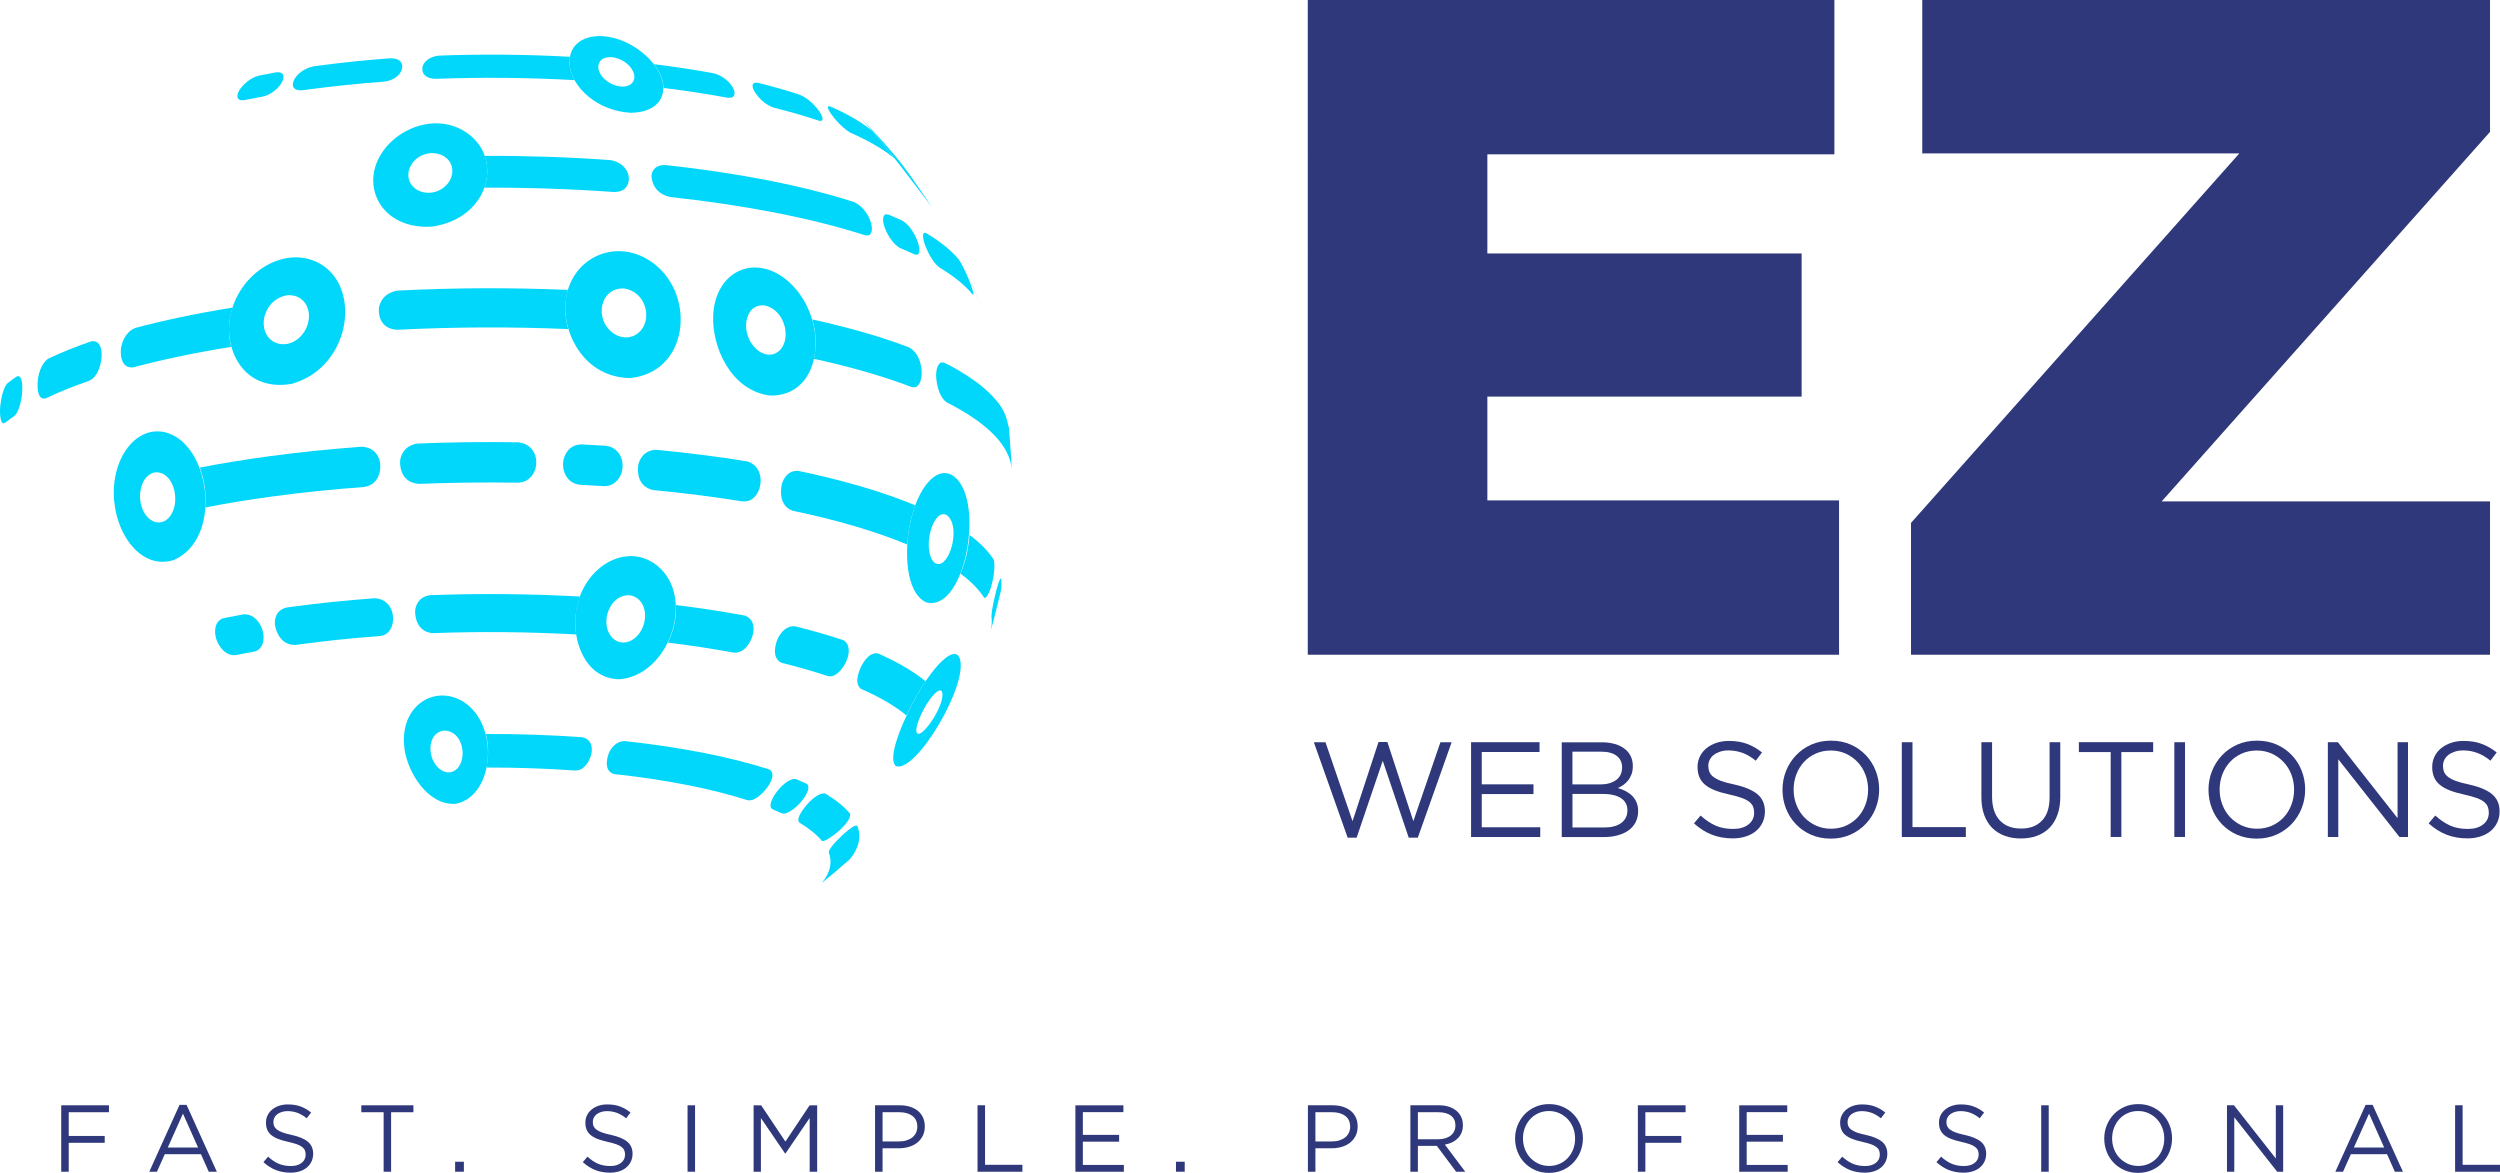 <?xml version="1.0" encoding="UTF-8"?><svg id="Layer_2" xmlns="http://www.w3.org/2000/svg" viewBox="0 0 605.99 284.3"><defs><style>.cls-1{fill:#00d7fb;}.cls-2{fill:#2f387a;}</style></defs><g id="Layer_1-2"><g><g><g><path class="cls-2" d="M317,0h127.65V37.41h-84.12v24.03h76.18v34.69h-76.18v25.17h85.25v37.41h-128.78V0Z"/><path class="cls-2" d="M463.23,126.74l79.58-89.56h-76.86V0h137.62V31.97l-79.58,89.56h79.58v37.18h-140.35v-31.97Z"/></g><g><path class="cls-2" d="M334.16,179.85h2.13l6.3,19.2,6.56-19.13h2.72l-8.2,23.13h-2.2l-6.3-18.64-6.33,18.64h-2.17l-8.2-23.13h2.82l6.56,19.13,6.3-19.2Z"/><path class="cls-2" d="M373.18,182.28h-14.01v7.84h12.54v2.36h-12.54v8.04h14.18v2.36h-16.77v-22.97h16.6v2.36Z"/><path class="cls-2" d="M391.4,180.32c.92,.27,1.7,.66,2.36,1.15s1.16,1.09,1.51,1.81c.35,.71,.52,1.5,.52,2.38,0,.77-.1,1.43-.31,2-.21,.57-.49,1.07-.83,1.51-.35,.44-.74,.8-1.16,1.1s-.87,.54-1.33,.74c.68,.2,1.32,.45,1.92,.77s1.12,.69,1.56,1.13c.44,.44,.79,.96,1.05,1.58s.39,1.31,.39,2.1c0,.98-.2,1.87-.59,2.66-.39,.79-.96,1.45-1.69,1.99s-1.61,.95-2.64,1.23c-1.03,.29-2.16,.43-3.41,.43h-10.19v-22.97h9.76c1.14,0,2.16,.14,3.08,.41Zm.32,8.77c.98-.7,1.47-1.74,1.47-3.1,0-1.16-.44-2.09-1.31-2.77-.87-.68-2.13-1.02-3.76-1.02h-6.97v7.94h6.77c1.55,0,2.81-.35,3.8-1.05Zm1.25,10.4c1-.73,1.51-1.75,1.51-3.06s-.51-2.26-1.54-2.95-2.54-1.04-4.55-1.04h-7.23v8.14h7.69c1.75,0,3.12-.36,4.12-1.09Z"/><path class="cls-2" d="M414.36,187.11c.17,.44,.49,.84,.95,1.2,.46,.36,1.09,.69,1.9,.99,.81,.3,1.85,.58,3.12,.84,2.56,.57,4.45,1.36,5.66,2.37,1.21,1.01,1.82,2.4,1.82,4.17,0,.99-.19,1.88-.58,2.7s-.92,1.5-1.61,2.07c-.68,.57-1.51,1.01-2.47,1.31-.96,.31-2.01,.46-3.15,.46-1.84,0-3.52-.3-5.04-.89s-2.97-1.51-4.35-2.75l1.61-1.9c1.2,1.09,2.42,1.91,3.64,2.45,1.22,.54,2.64,.8,4.23,.8s2.79-.36,3.72-1.08c.93-.72,1.39-1.68,1.39-2.86,0-.55-.09-1.03-.26-1.46-.17-.43-.48-.82-.92-1.17s-1.05-.67-1.83-.95-1.77-.56-2.98-.82c-1.32-.29-2.46-.61-3.44-.99-.98-.37-1.78-.82-2.42-1.35-.64-.53-1.11-1.14-1.41-1.84s-.46-1.53-.46-2.5,.19-1.76,.56-2.53c.37-.77,.9-1.43,1.58-1.99,.68-.56,1.48-1,2.4-1.31,.92-.32,1.92-.48,3.02-.48,1.68,0,3.16,.23,4.41,.7,1.26,.46,2.48,1.16,3.66,2.09l-1.51,2c-1.07-.87-2.15-1.51-3.23-1.9-1.08-.39-2.21-.59-3.4-.59-.74,0-1.42,.1-2.02,.3-.6,.2-1.12,.46-1.54,.79-.43,.33-.75,.72-.98,1.18s-.34,.95-.34,1.48,.09,1.04,.26,1.48Z"/><path class="cls-2" d="M454.66,195.91c-.57,1.43-1.37,2.7-2.4,3.79-1.03,1.09-2.26,1.96-3.71,2.61-1.44,.64-3.04,.97-4.79,.97s-3.34-.32-4.78-.95c-1.43-.63-2.66-1.49-3.69-2.58s-1.82-2.34-2.38-3.77-.84-2.95-.84-4.54,.28-3.11,.85-4.54c.57-1.43,1.37-2.7,2.4-3.79,1.03-1.09,2.26-1.96,3.71-2.61,1.44-.64,3.04-.97,4.79-.97s3.34,.32,4.77,.95,2.66,1.49,3.69,2.58,1.82,2.34,2.38,3.77c.56,1.43,.84,2.95,.84,4.54s-.28,3.11-.85,4.54Zm-2.51-8.19c-.45-1.16-1.08-2.17-1.89-3.02-.81-.85-1.77-1.53-2.87-2.03-1.11-.5-2.31-.75-3.63-.75s-2.52,.25-3.63,.74-2.05,1.17-2.84,2.02c-.79,.85-1.41,1.85-1.85,3s-.67,2.38-.67,3.69,.22,2.55,.67,3.71c.45,1.16,1.08,2.17,1.89,3.02s1.77,1.53,2.87,2.03c1.1,.5,2.31,.75,3.63,.75s2.52-.25,3.63-.74c1.1-.49,2.05-1.17,2.84-2.02,.79-.85,1.41-1.85,1.85-3s.67-2.38,.67-3.69-.22-2.55-.67-3.71Z"/><path class="cls-2" d="M460.99,179.91h2.59v20.58h12.93v2.4h-15.52v-22.97Z"/><path class="cls-2" d="M499.41,193.07c0,1.68-.23,3.16-.69,4.43-.46,1.27-1.11,2.33-1.95,3.18-.84,.85-1.85,1.49-3.02,1.92-1.17,.43-2.48,.64-3.92,.64s-2.72-.21-3.89-.64c-1.17-.43-2.18-1.06-3.02-1.9-.84-.84-1.49-1.89-1.95-3.13-.46-1.25-.69-2.68-.69-4.3v-13.36h2.59v13.19c0,2.49,.62,4.41,1.85,5.74,1.24,1.33,2.96,2,5.17,2s3.81-.63,5.05-1.9c1.25-1.27,1.87-3.16,1.87-5.68v-13.36h2.59v13.16Z"/><path class="cls-2" d="M514.21,202.88h-2.59v-20.58h-7.71v-2.4h18.01v2.4h-7.71v20.58Z"/><path class="cls-2" d="M529.64,179.91v22.97h-2.59v-22.97h2.59Z"/><path class="cls-2" d="M557.92,195.91c-.57,1.43-1.37,2.7-2.4,3.79-1.03,1.09-2.26,1.96-3.71,2.61-1.44,.64-3.04,.97-4.79,.97s-3.34-.32-4.78-.95c-1.43-.63-2.66-1.49-3.69-2.58s-1.82-2.34-2.38-3.77-.84-2.95-.84-4.54,.28-3.11,.85-4.54c.57-1.43,1.37-2.7,2.4-3.79,1.03-1.09,2.26-1.96,3.71-2.61,1.44-.64,3.04-.97,4.79-.97s3.34,.32,4.77,.95,2.66,1.49,3.69,2.58,1.82,2.34,2.38,3.77c.56,1.43,.84,2.95,.84,4.54s-.28,3.11-.85,4.54Zm-2.51-8.19c-.45-1.16-1.08-2.17-1.89-3.02-.81-.85-1.77-1.53-2.87-2.03-1.11-.5-2.31-.75-3.63-.75s-2.52,.25-3.63,.74-2.05,1.17-2.84,2.02c-.79,.85-1.41,1.85-1.85,3s-.67,2.38-.67,3.69,.22,2.55,.67,3.71c.45,1.16,1.08,2.17,1.89,3.02s1.77,1.53,2.87,2.03c1.1,.5,2.31,.75,3.63,.75s2.52-.25,3.63-.74c1.1-.49,2.05-1.17,2.84-2.02,.79-.85,1.41-1.85,1.85-3s.67-2.38,.67-3.69-.22-2.55-.67-3.71Z"/><path class="cls-2" d="M581.16,179.91h2.53v22.97h-2.07l-14.83-18.84v18.84h-2.53v-22.97h2.43l14.47,18.41v-18.41Z"/><path class="cls-2" d="M592.44,187.11c.17,.44,.49,.84,.95,1.2,.46,.36,1.09,.69,1.9,.99,.81,.3,1.85,.58,3.12,.84,2.56,.57,4.45,1.36,5.66,2.37,1.21,1.01,1.82,2.4,1.82,4.17,0,.99-.19,1.88-.58,2.7s-.92,1.5-1.61,2.07c-.68,.57-1.51,1.01-2.47,1.31-.96,.31-2.01,.46-3.15,.46-1.84,0-3.52-.3-5.04-.89s-2.97-1.51-4.35-2.75l1.61-1.9c1.2,1.09,2.42,1.91,3.64,2.45,1.22,.54,2.64,.8,4.23,.8s2.79-.36,3.72-1.08c.93-.72,1.39-1.68,1.39-2.86,0-.55-.09-1.03-.26-1.46-.17-.43-.48-.82-.92-1.17s-1.05-.67-1.83-.95-1.77-.56-2.98-.82c-1.32-.29-2.46-.61-3.44-.99-.98-.37-1.78-.82-2.42-1.35-.64-.53-1.11-1.14-1.41-1.84s-.46-1.53-.46-2.5,.19-1.76,.56-2.53c.37-.77,.9-1.43,1.58-1.99,.68-.56,1.48-1,2.4-1.31,.92-.32,1.92-.48,3.02-.48,1.68,0,3.16,.23,4.41,.7,1.26,.46,2.48,1.16,3.66,2.09l-1.51,2c-1.07-.87-2.15-1.51-3.23-1.9-1.08-.39-2.21-.59-3.4-.59-.74,0-1.42,.1-2.02,.3-.6,.2-1.12,.46-1.54,.79-.43,.33-.75,.72-.98,1.18s-.34,.95-.34,1.48,.09,1.04,.26,1.48Z"/></g></g><g><path class="cls-2" d="M26.41,269.6h-9.75v5.75h8.72v1.66h-8.72v7.01h-1.82v-16.1h11.57v1.68Z"/><path class="cls-2" d="M52.56,284.02h-1.96l-1.89-4.25h-8.76l-1.91,4.25h-1.86l7.34-16.21h1.7l7.34,16.21Zm-8.21-14.08l-3.68,8.21h7.34l-3.66-8.21Z"/><path class="cls-2" d="M66.48,272.97c.12,.31,.34,.59,.67,.84,.32,.25,.77,.48,1.33,.69,.57,.21,1.29,.4,2.18,.59,1.79,.4,3.12,.95,3.97,1.66,.85,.71,1.28,1.68,1.28,2.92,0,.69-.14,1.32-.41,1.89s-.65,1.05-1.13,1.45-1.06,.71-1.73,.92c-.67,.21-1.41,.32-2.21,.32-1.29,0-2.46-.21-3.53-.62-1.07-.42-2.08-1.06-3.05-1.93l1.13-1.33c.84,.77,1.69,1.34,2.55,1.71s1.85,.56,2.97,.56,1.96-.25,2.61-.76c.65-.51,.98-1.17,.98-2,0-.38-.06-.72-.18-1.02s-.34-.57-.65-.82c-.31-.25-.73-.47-1.28-.67-.54-.2-1.24-.39-2.09-.58-.92-.2-1.73-.43-2.41-.69-.68-.26-1.25-.58-1.7-.94s-.78-.8-.99-1.29-.32-1.08-.32-1.75,.13-1.24,.39-1.77c.26-.54,.63-1,1.1-1.39,.47-.39,1.03-.7,1.68-.92,.64-.22,1.35-.33,2.12-.33,1.18,0,2.21,.16,3.09,.49,.88,.32,1.74,.81,2.56,1.47l-1.06,1.4c-.75-.61-1.51-1.06-2.27-1.33s-1.55-.41-2.38-.41c-.52,0-.99,.07-1.42,.21-.42,.14-.78,.32-1.08,.55s-.53,.51-.69,.83c-.16,.32-.24,.67-.24,1.04s.06,.73,.18,1.04Z"/><path class="cls-2" d="M94.81,284.02h-1.82v-14.42h-5.41v-1.68h12.63v1.68h-5.41v14.42Z"/><path class="cls-2" d="M110.32,284.02v-2.42h2.12v2.42h-2.12Z"/><path class="cls-2" d="M143.9,272.97c.12,.31,.34,.59,.67,.84,.32,.25,.77,.48,1.33,.69,.57,.21,1.29,.4,2.18,.59,1.79,.4,3.12,.95,3.97,1.66,.85,.71,1.28,1.68,1.28,2.92,0,.69-.14,1.32-.41,1.89s-.65,1.05-1.13,1.45-1.06,.71-1.73,.92c-.67,.21-1.41,.32-2.21,.32-1.29,0-2.46-.21-3.53-.62-1.07-.42-2.08-1.06-3.05-1.93l1.13-1.33c.84,.77,1.69,1.34,2.55,1.71s1.85,.56,2.97,.56,1.96-.25,2.61-.76c.65-.51,.98-1.17,.98-2,0-.38-.06-.72-.18-1.02s-.34-.57-.65-.82c-.31-.25-.73-.47-1.28-.67-.54-.2-1.24-.39-2.09-.58-.92-.2-1.73-.43-2.41-.69-.68-.26-1.25-.58-1.7-.94s-.78-.8-.99-1.29-.32-1.08-.32-1.75,.13-1.24,.39-1.77c.26-.54,.63-1,1.1-1.39,.47-.39,1.03-.7,1.68-.92,.64-.22,1.35-.33,2.12-.33,1.18,0,2.21,.16,3.09,.49,.88,.32,1.74,.81,2.56,1.47l-1.06,1.4c-.75-.61-1.51-1.06-2.27-1.33s-1.55-.41-2.38-.41c-.52,0-.99,.07-1.42,.21-.42,.14-.78,.32-1.08,.55s-.53,.51-.69,.83c-.16,.32-.24,.67-.24,1.04s.06,.73,.18,1.04Z"/><path class="cls-2" d="M168.48,267.92v16.1h-1.82v-16.1h1.82Z"/><path class="cls-2" d="M190.4,279.61h-.09l-5.87-8.6v13.02h-1.77v-16.1h1.84l5.87,8.79,5.86-8.79h1.84v16.1h-1.82v-13.04l-5.87,8.62Z"/><path class="cls-2" d="M223.66,275.35c-.34,.66-.79,1.21-1.37,1.66-.57,.44-1.25,.78-2.01,1-.77,.22-1.58,.33-2.44,.33h-3.91v5.68h-1.82v-16.1h6.03c.91,0,1.73,.12,2.47,.36,.74,.24,1.38,.58,1.91,1.01,.53,.44,.93,.97,1.22,1.61s.43,1.35,.43,2.15c0,.87-.17,1.64-.51,2.3Zm-2.5-4.86c-.79-.59-1.84-.89-3.15-.89h-4.08v7.08h3.99c.66,0,1.26-.08,1.81-.25,.54-.17,1.01-.41,1.41-.72,.39-.31,.69-.69,.9-1.13,.21-.44,.31-.92,.31-1.46,0-1.17-.4-2.04-1.19-2.63Z"/><path class="cls-2" d="M236.95,267.92h1.82v14.42h9.06v1.68h-10.88v-16.1Z"/><path class="cls-2" d="M272.3,269.58h-9.82v5.5h8.79v1.66h-8.79v5.63h9.94v1.66h-11.75v-16.1h11.64v1.66Z"/><path class="cls-2" d="M285.05,284.02v-2.42h2.12v2.42h-2.12Z"/><path class="cls-2" d="M328.58,275.35c-.34,.66-.79,1.21-1.37,1.66-.57,.44-1.25,.78-2.01,1-.77,.22-1.58,.33-2.44,.33h-3.91v5.68h-1.82v-16.1h6.03c.91,0,1.73,.12,2.47,.36,.74,.24,1.38,.58,1.91,1.01,.53,.44,.93,.97,1.22,1.61s.43,1.35,.43,2.15c0,.87-.17,1.64-.51,2.3Zm-2.5-4.86c-.79-.59-1.84-.89-3.15-.89h-4.08v7.08h3.99c.66,0,1.26-.08,1.81-.25,.54-.17,1.01-.41,1.41-.72,.39-.31,.69-.69,.9-1.13,.21-.44,.31-.92,.31-1.46,0-1.17-.4-2.04-1.19-2.63Z"/><path class="cls-2" d="M352.96,284.02l-4.67-6.26h-4.6v6.26h-1.82v-16.1h6.92c.89,0,1.69,.12,2.4,.34,.71,.23,1.32,.56,1.83,.98,.51,.42,.9,.93,1.17,1.52,.28,.59,.41,1.25,.41,1.97,0,.67-.11,1.28-.32,1.81-.21,.53-.52,.99-.91,1.38-.39,.39-.85,.72-1.39,.98-.54,.26-1.12,.44-1.75,.55l4.94,6.57h-2.23Zm-1.25-13.58c-.72-.56-1.74-.84-3.04-.84h-4.98v6.55h4.96c.6,0,1.15-.08,1.66-.23,.51-.15,.95-.37,1.31-.66,.37-.28,.66-.63,.86-1.05,.21-.42,.31-.88,.31-1.41,0-1.02-.36-1.8-1.08-2.37Z"/><path class="cls-2" d="M383.09,279.13c-.4,1-.96,1.89-1.68,2.66-.72,.77-1.59,1.38-2.6,1.83-1.01,.45-2.13,.68-3.36,.68s-2.34-.22-3.35-.67c-1-.45-1.87-1.05-2.59-1.81-.72-.76-1.28-1.64-1.67-2.65-.39-1-.59-2.07-.59-3.19s.2-2.18,.6-3.18c.4-1,.96-1.89,1.68-2.66,.72-.77,1.59-1.38,2.6-1.83,1.01-.45,2.13-.68,3.36-.68s2.34,.22,3.35,.67c1,.45,1.87,1.05,2.59,1.81,.72,.76,1.28,1.64,1.67,2.65,.39,1,.59,2.07,.59,3.18s-.2,2.18-.6,3.19Zm-1.76-5.74c-.31-.81-.76-1.52-1.32-2.12-.57-.6-1.24-1.07-2.01-1.43-.77-.35-1.62-.53-2.54-.53s-1.77,.17-2.54,.52c-.77,.35-1.44,.82-1.99,1.42-.55,.6-.99,1.3-1.3,2.1-.31,.8-.47,1.67-.47,2.59s.16,1.79,.47,2.6c.31,.81,.75,1.52,1.32,2.12,.57,.6,1.24,1.07,2.01,1.43,.77,.35,1.62,.53,2.54,.53s1.77-.17,2.54-.52c.77-.34,1.44-.82,1.99-1.41s.99-1.3,1.3-2.1c.31-.8,.47-1.67,.47-2.59s-.16-1.79-.47-2.6Z"/><path class="cls-2" d="M408.58,269.6h-9.75v5.75h8.72v1.66h-8.72v7.01h-1.82v-16.1h11.57v1.68Z"/><path class="cls-2" d="M433.21,269.58h-9.82v5.5h8.79v1.66h-8.79v5.63h9.94v1.66h-11.75v-16.1h11.64v1.66Z"/><path class="cls-2" d="M448.05,272.97c.12,.31,.34,.59,.67,.84,.32,.25,.77,.48,1.33,.69,.57,.21,1.29,.4,2.18,.59,1.79,.4,3.12,.95,3.97,1.66,.85,.71,1.28,1.68,1.28,2.92,0,.69-.14,1.32-.41,1.89s-.65,1.05-1.13,1.45-1.06,.71-1.73,.92c-.67,.21-1.41,.32-2.21,.32-1.29,0-2.46-.21-3.53-.62-1.07-.42-2.08-1.06-3.05-1.93l1.13-1.33c.84,.77,1.69,1.34,2.55,1.71s1.85,.56,2.97,.56,1.96-.25,2.61-.76c.65-.51,.98-1.17,.98-2,0-.38-.06-.72-.18-1.02s-.34-.57-.65-.82c-.31-.25-.73-.47-1.28-.67-.54-.2-1.24-.39-2.09-.58-.92-.2-1.73-.43-2.41-.69-.68-.26-1.25-.58-1.7-.94s-.78-.8-.99-1.29-.32-1.08-.32-1.75,.13-1.24,.39-1.77c.26-.54,.63-1,1.1-1.39,.47-.39,1.03-.7,1.68-.92,.64-.22,1.35-.33,2.12-.33,1.18,0,2.21,.16,3.09,.49,.88,.32,1.74,.81,2.56,1.47l-1.06,1.4c-.75-.61-1.51-1.06-2.27-1.33s-1.55-.41-2.38-.41c-.52,0-.99,.07-1.42,.21-.42,.14-.78,.32-1.08,.55s-.53,.51-.69,.83c-.16,.32-.24,.67-.24,1.04s.06,.73,.18,1.04Z"/><path class="cls-2" d="M472.01,272.97c.12,.31,.34,.59,.67,.84,.32,.25,.77,.48,1.33,.69,.57,.21,1.29,.4,2.18,.59,1.79,.4,3.12,.95,3.97,1.66,.85,.71,1.28,1.68,1.28,2.92,0,.69-.14,1.32-.41,1.89s-.65,1.05-1.13,1.45-1.06,.71-1.73,.92c-.67,.21-1.41,.32-2.21,.32-1.29,0-2.46-.21-3.53-.62-1.07-.42-2.08-1.06-3.05-1.93l1.13-1.33c.84,.77,1.69,1.34,2.55,1.71s1.85,.56,2.97,.56,1.96-.25,2.61-.76c.65-.51,.98-1.17,.98-2,0-.38-.06-.72-.18-1.02s-.34-.57-.65-.82c-.31-.25-.73-.47-1.28-.67-.54-.2-1.24-.39-2.09-.58-.92-.2-1.73-.43-2.41-.69-.68-.26-1.25-.58-1.7-.94s-.78-.8-.99-1.29-.32-1.08-.32-1.75,.13-1.24,.39-1.77c.26-.54,.63-1,1.1-1.39,.47-.39,1.03-.7,1.68-.92,.64-.22,1.35-.33,2.12-.33,1.18,0,2.21,.16,3.09,.49,.88,.32,1.74,.81,2.56,1.47l-1.06,1.4c-.75-.61-1.51-1.06-2.27-1.33s-1.55-.41-2.38-.41c-.52,0-.99,.07-1.42,.21-.42,.14-.78,.32-1.08,.55s-.53,.51-.69,.83c-.16,.32-.24,.67-.24,1.04s.06,.73,.18,1.04Z"/><path class="cls-2" d="M496.6,267.92v16.1h-1.82v-16.1h1.82Z"/><path class="cls-2" d="M525.9,279.13c-.4,1-.96,1.89-1.68,2.66-.72,.77-1.59,1.38-2.6,1.83-1.01,.45-2.13,.68-3.36,.68s-2.34-.22-3.35-.67c-1-.45-1.87-1.05-2.59-1.81-.72-.76-1.28-1.64-1.67-2.65-.39-1-.59-2.07-.59-3.19s.2-2.18,.6-3.18c.4-1,.96-1.89,1.68-2.66,.72-.77,1.59-1.38,2.6-1.83,1.01-.45,2.13-.68,3.36-.68s2.34,.22,3.35,.67c1,.45,1.87,1.05,2.59,1.81,.72,.76,1.28,1.64,1.67,2.65,.39,1,.59,2.07,.59,3.18s-.2,2.18-.6,3.19Zm-1.76-5.74c-.31-.81-.76-1.52-1.32-2.12-.57-.6-1.24-1.07-2.01-1.43-.77-.35-1.62-.53-2.54-.53s-1.77,.17-2.54,.52c-.77,.35-1.44,.82-1.99,1.42-.55,.6-.99,1.3-1.3,2.1-.31,.8-.47,1.67-.47,2.59s.16,1.79,.47,2.6c.31,.81,.75,1.52,1.32,2.12,.57,.6,1.24,1.07,2.01,1.43,.77,.35,1.62,.53,2.54,.53s1.77-.17,2.54-.52c.77-.34,1.44-.82,1.99-1.41s.99-1.3,1.3-2.1c.31-.8,.47-1.67,.47-2.59s-.16-1.79-.47-2.6Z"/><path class="cls-2" d="M551.66,267.92h1.77v16.1h-1.45l-10.4-13.2v13.2h-1.77v-16.1h1.7l10.14,12.9v-12.9Z"/><path class="cls-2" d="M582.46,284.02h-1.96l-1.89-4.25h-8.76l-1.91,4.25h-1.86l7.34-16.21h1.7l7.34,16.21Zm-8.21-14.08l-3.68,8.21h7.34l-3.66-8.21Z"/><path class="cls-2" d="M595.11,267.92h1.82v14.42h9.06v1.68h-10.88v-16.1Z"/></g><g><path class="cls-1" d="M204.73,201.95c1.16-1.01,2.63-2.14,3.09-1.76,1.02,2.73,.36,5.46-1.82,8.08-2.2,1.96-4.23,3.68-6.79,5.75,2.01-2.41,2.62-4.93,1.68-7.45,.05-1.25,3.81-4.59,3.85-4.62"/><path class="cls-1" d="M141.19,178.71c3.66,.79,2.29,5.93,.03,7.51-.7,.49-1.25,.52-1.74,.56-7.01-.5-14.27-.75-21.58-.73,.6-2.85,.56-5.36-.13-8.13,7.94-.03,15.81,.24,23.42,.79"/><path class="cls-1" d="M196.17,194.41c.92-.91,2.64-2.39,3.9-2.04,2.62,1.58,4.6,3.2,5.96,4.83,.68,2.14-6.01,7.24-6.8,6.62-1.25-1.5-3.07-2.99-5.49-4.45-1.13-1.29,2.4-4.92,2.43-4.96"/><path class="cls-1" d="M188.64,191.48c.26-.32,2.64-3.1,4.38-2.6,.85,.35,1.68,.71,2.47,1.08,1.9,1.19-2.43,6.54-5.11,7.2-.46,.11-.65,.05-.86-.02-.73-.34-1.49-.67-2.28-.99-1.23-.7,.2-3.24,1.4-4.67"/><path class="cls-1" d="M147.57,182.58c.38-.86,1.5-2.88,3.83-2.95,13.33,1.45,25.45,3.78,35.1,6.89,2.4,1.38-1.62,6.69-4.29,7.42-.28,.08-.69,.07-.98,.04-8.89-2.86-20.07-5.01-32.35-6.35-3.01-.8-1.33-5-1.31-5.04"/><path class="cls-1" d="M104.35,181.87c-.12-1.64,.46-4.49,3.37-4.78,4.58,.14,5.57,6.71,3.1,9.22-2.36,2.39-6.17-.22-6.47-4.43m-6.32-.47c.78,6.01,5.92,14.03,12.51,13.42,9.41-1.96,10.58-19.34,1.67-24.79-6.87-4.2-15.51,1.07-14.17,11.37"/><path class="cls-1" d="M209.08,160.94c.81-1.36,2.12-2.9,3.78-2.53,2.13,.94,4.09,1.92,5.88,2.93,2.2,1.25,4.07,2.52,5.61,3.8-1.73,2.62-3.16,5.17-4.62,8.29-1.48-1.23-3.26-2.44-5.37-3.64-1.71-.97-3.59-1.91-5.63-2.8-2.23-1.58,.31-6.01,.34-6.06"/><path class="cls-1" d="M100.62,148.13c.08-1.01,.6-3.4,3.6-3.86,12.22-.46,24.5-.33,36.36,.33-1.09,3.11-1.38,5.94-.94,9.19-11.33-.63-23.08-.75-34.76-.32-4.47-.36-4.26-5.3-4.26-5.35"/><path class="cls-1" d="M66.64,151.44c-.09-1.01,0-3.43,2.75-4.17,.51-.07,1.02-.14,1.53-.21,6.5-.87,13.16-1.55,19.9-2.05,4.87,.22,5.41,6.18,3.27,8.25-.68,.66-1.42,.81-2.02,.92-6.44,.47-12.81,1.12-19.03,1.96-.49,.07-.98,.13-1.46,.2-4.3,.07-4.94-4.85-4.94-4.9"/><path class="cls-1" d="M188.58,154.69c.71-1.42,2-3.07,4.18-2.87,4.14,1.02,8.02,2.14,11.62,3.34,3.16,1.72,.2,7.93-2.62,8.72-.32,.09-.79,.06-1.12,0-3.44-1.15-7.15-2.22-11.11-3.19-2.65-1.12-1.54-4.8-.94-6"/><path class="cls-1" d="M162.14,155.24c1.87-4.07,1.75-7.47,1.71-8.58,5.77,.71,11.34,1.56,16.63,2.54,3.89,1.31,1.91,7.09-.68,8.57-.83,.47-1.48,.44-2.01,.42-5.06-.94-10.38-1.75-15.9-2.43,.07-.16,.18-.36,.25-.52"/><path class="cls-1" d="M52.32,154.54c-.37-1.45-.38-4.08,1.96-4.72,1.52-.31,3.08-.6,4.67-.89,3.95-.44,6.32,5.66,4.08,8.19-.52,.59-1.09,.73-1.43,.82-1.52,.27-3.01,.56-4.46,.85-2.49,.32-4.32-2.29-4.82-4.24"/><path class="cls-1" d="M224.54,170.81c.98-1.6,2.86-4.09,3.71-3.3,1.3,2.38-4.03,10.69-5.71,10.36-1.14-.23,.16-4.05,2-7.06m-2.33-2.18c-2.1,3.7-7.55,14.77-5.06,17.06,4.91,1.86,17.89-20.22,15.43-26.24-1.19-2.91-5.84,1.21-10.37,9.18"/><path class="cls-1" d="M147.16,149.09c.4-1.83,2-4.9,5.42-4.81,4.74,.72,4.89,7.55,1.25,10.43-3.44,2.73-7.43-.24-6.78-5.04,.02-.18,.07-.41,.1-.58m-7.58-.5c-.83,6.29,1.92,15.75,10.43,16.07,12.2-.79,18.71-19.78,9.41-27.46-7.43-6.13-18.37,.15-19.85,11.39"/><path class="cls-1" d="M189.53,117.31c.3-1.02,1.3-3.36,4.01-3.17,10.86,2.28,20.48,5.08,28.32,8.35-1.11,3.06-1.71,5.99-1.95,9.5-7.69-3.21-17.13-5.96-27.78-8.19-3.92-1.39-2.61-6.44-2.6-6.49"/><path class="cls-1" d="M154.74,112.58c.26-1.04,1.2-3.47,4.35-3.55,7.65,.73,15.04,1.67,22.06,2.81,4.37,1.3,3.9,7.42,1.02,9.22-.84,.52-1.59,.5-2.2,.48-6.89-1.11-14.14-2.04-21.64-2.75-4.65-1.01-3.6-6.16-3.59-6.21"/><path class="cls-1" d="M96.99,111.63c.15-1.07,.86-3.61,4.21-4.12,8.17-.33,16.38-.43,24.5-.3,5.12,.66,5.37,6.8,2.32,9-.88,.64-1.75,.72-2.45,.79-7.97-.12-16.02-.03-24.03,.29-5.06-.36-4.55-5.61-4.54-5.66"/><path class="cls-1" d="M87.6,108.28c5.43,.22,5.53,6.55,2.96,8.77-.83,.71-1.69,.87-2.37,1-7.37,.54-14.65,1.28-21.76,2.24-5.9,.79-11.46,1.7-16.66,2.72,.25-3.51-.16-6.49-1.33-9.67,5.3-1.03,10.97-1.96,16.99-2.77,7.24-.97,14.67-1.73,22.17-2.28"/><path class="cls-1" d="M241.58,142.83c.69-2.51,.93-2.61,1.03-2.65,.02,.05,.04,.11,.06,.16,.14,1.08,.09,2.15-.14,3.22-.76,2.98-1.67,6.97-2.55,9.91,.4-1.32,.52-2.64,.35-3.97-.04-1.87,1.25-6.63,1.26-6.68"/><path class="cls-1" d="M240.81,135.54c.84,2.12-.74,9.16-2.13,9.41-.05-.05-.13-.11-.18-.15-1.25-1.94-3.13-3.86-5.67-5.76,1.21-2.98,1.89-5.87,2.19-9.37,2.59,1.94,4.5,3.9,5.78,5.88"/><path class="cls-1" d="M136.51,111.93c.19-1.55,1.35-4.19,4.47-4.21,1.99,.1,3.96,.22,5.93,.34,4.4,.54,5.25,6.34,2.22,8.85-1.14,.94-2.23,.93-2.76,.93-1.93-.13-3.87-.24-5.82-.34-3.23-.35-4.31-3.47-4.05-5.57"/><path class="cls-1" d="M225.58,128.69c.49-1.84,1.84-4.74,3.8-3.91,3.49,2.35,1.19,11.61-1.76,11.94-2.1,.24-3.15-3.89-2.05-8.03m-4.89-2.2c-1.5,6.72-1.3,17.22,3.87,19.53,8.69,2.27,13.51-20.71,8.26-28.8-3.78-5.82-9.78-1.23-12.13,9.27"/><path class="cls-1" d="M33.97,121.03c-.17-1.81,.29-5.5,3.3-6.48,4.58-.79,6.72,6.65,4.06,10.43-2.33,3.32-6.48,1.42-7.28-3.34-.03-.18-.06-.43-.08-.62m-6.25,.8c.92,8.59,6.91,16.25,14.38,13.94,11.84-5.15,8.99-27.22-1.28-30.74-7.51-2.58-14.25,6.05-13.11,16.8"/><path class="cls-1" d="M29.38,84.13c.2-1.05,.92-3.62,3.41-4.64,6.99-1.87,14.88-3.53,23.58-4.93-1.04,3.38-1.15,6.31-.34,9.52-8.75,1.41-16.68,3.08-23.71,4.96-3.28,.39-3.16-3.77-2.95-4.91"/><path class="cls-1" d="M91.88,74.43c.22-1.02,1.09-3.46,4.52-3.99,13.78-.71,27.72-.74,41.26-.17-.89,3.18-.86,6.11,.08,9.5-13.6-.58-27.62-.54-41.47,.17-4.55-.25-4.61-4.41-4.38-5.51"/><path class="cls-1" d="M197.4,86.42c.84-4.22-.17-7.81-.5-8.99,8.77,1.93,16.7,4.2,23.5,6.79,3.64,2,3.76,8.8,1.56,9.6-.3,.11-.75,.03-1.06-.03-6.83-2.6-14.8-4.89-23.62-6.82,.04-.17,.09-.39,.12-.55"/><path class="cls-1" d="M9.2,91.82c.16-1.07,.72-3.67,2.45-4.85,3.09-1.48,6.58-2.89,10.45-4.23,3.44-.62,2.94,5.62,1.11,8.19-.61,.85-.95,1.03-1.63,1.38-3.89,1.35-7.4,2.77-10.5,4.25-2.2,.58-2.09-3.33-1.87-4.74"/><path class="cls-1" d="M.07,98.32c.14-1.44,.69-4.42,1.78-5.45,.68-.54,1.41-1.07,2.18-1.59,1.55-.84,1.79,3.49,.79,6.95-.57,1.98-1.2,2.49-1.41,2.66-.78,.53-1.51,1.06-2.19,1.6-1.12,.71-1.35-2.07-1.15-4.17"/><path class="cls-1" d="M226.92,90.61c.02-.35,.21-3.37,2.03-2.66,.06,.02,7.15,3.4,11.42,7.86,3.07,3.2,3.47,4.88,4.2,7.93,.21,3.15,.6,7.33,.68,10.48-.12-5.08-4.26-10.24-12.85-15.12-.93-.53-1.9-1.05-2.91-1.56-2.33-1.65-2.62-5.89-2.58-6.93"/><path class="cls-1" d="M63.96,77.5c.24-1.88,1.69-5.25,5.64-5.93,5.35-.35,6.84,5.76,3.57,9.64-3.32,3.93-8.94,2.42-9.25-2.49-.02-.36,0-.85,.04-1.21m-8.42,1.25c-.51,6.92,3.99,16.24,15.25,14.27,14.1-4.04,16.86-22.89,7.14-28.89-8.96-5.53-21.52,2.67-22.4,14.62"/><path class="cls-1" d="M145.86,74.78c.15-1.84,1.44-4.94,5.31-4.86,5.53,.71,7.14,7.74,3.62,10.73-3.68,3.13-9.36-.6-8.92-5.87m-8.85-.46c-.2,6.86,4.65,17.12,15.69,17.32,14.11-1.34,16.05-19.74,5.92-27.64-9.16-7.13-21.28-1.35-21.62,10.32"/><path class="cls-1" d="M180.86,78.5c.09-1.83,1.16-4.83,4.56-4.45,5.24,1.23,6.59,8.86,3.05,11.31-3.24,2.25-7.87-1.92-7.62-6.86m-7.97-2.11c-.41,7.41,4.16,18.31,13.8,19.49,12.63,.25,14.38-17.55,5.38-26.74-7.98-8.14-18.56-4.15-19.19,7.24"/><path class="cls-1" d="M235.65,68.99c-.3-.74-.59-1.48-.91-2.21l1.21,2.84,2.24,5.87-.06-.17c-.46-1.23-1.54-4-2.47-6.34"/><path class="cls-1" d="M117.57,45c1.12-3.57,.22-6.32-.08-7.22,10.33-.04,20.58,.31,30.49,1.03,4.74,.78,5.6,5.64,3.05,7.22-.76,.47-1.57,.49-2.23,.51-10.2-.73-20.76-1.09-31.39-1.06,.05-.14,.11-.33,.16-.47"/><path class="cls-1" d="M224.01,58.72c-.2-.68-.74-2.82,.61-2.14,3.42,2.05,5.99,4.16,7.75,6.28,1.33,1.85,3.68,7.45,3.6,8.57-.03,0-.06,.02-.09,.03-.05-.05-.12-.11-.17-.15-1.82-2.19-4.47-4.35-7.99-6.47-2.38-1.81-3.71-6.07-3.72-6.11"/><path class="cls-1" d="M214.29,54.65c-.35-1.23-.51-3.17,1.16-2.6,1.11,.46,2.18,.93,3.21,1.4,2.92,1.56,5.24,7.66,3.72,8.26-.27,.11-.52,0-.79-.09-1.06-.49-2.17-.97-3.31-1.45-1.93-.93-3.5-3.79-4-5.52"/><path class="cls-1" d="M157.92,42.64c.05-.8,.49-2.67,3.35-2.64,17.35,1.88,33.14,4.92,45.7,8.96,3.84,1.7,5.47,7.41,3.6,8.07-.29,.1-.71,.02-1.01-.04-12.94-4.16-29.19-7.29-47.06-9.23-4.64-.95-4.57-5.08-4.57-5.12"/><path class="cls-1" d="M99.05,41.55c.29-1.51,1.79-4.15,5.56-4.45,5.18,.05,6.53,5.12,3.3,8.06-3.52,3.21-9.27,1.2-8.92-3.12,.01-.15,.04-.35,.07-.49m-8.31-.29c-1.6,7.06,3.8,14.4,14.1,13.65,13.52-2.01,17.2-16.01,8.77-22.38-8.44-6.39-20.84-.25-22.87,8.73"/><path class="cls-1" d="M201.36,27.48c-.89-1.33-.67-1.61-.58-1.73,.17-.01,.4,.04,.57,.09,1.86,.82,3.58,1.67,5.14,2.56,1.92,1.09,3.55,2.2,4.91,3.32,1.73,2.03,3.32,3.98,5.49,6.73-1.43-1.19-3.16-2.37-5.2-3.52-1.66-.94-3.48-1.85-5.45-2.72-2.57-1.38-4.86-4.7-4.88-4.73"/><path class="cls-1" d="M102.55,15.81c.26-.6,1.16-2.03,3.84-2.33,10.68-.4,21.42-.29,31.78,.29-.33,1.87,0,3.61,1.09,5.65-10.98-.61-22.37-.73-33.69-.31-3.57-.15-3.37-2.49-3.02-3.3"/><path class="cls-1" d="M71.6,18.82c.44-.63,1.75-2.16,4.36-2.73,.44-.06,.89-.12,1.34-.18,5.68-.76,11.5-1.36,17.39-1.79,3.52,.02,3.28,2.71,1.81,4.16-1.2,1.18-2.7,1.41-3.34,1.51-6.24,.46-12.42,1.09-18.44,1.9-.48,.06-.95,.13-1.42,.19-3.27,.18-2.31-2.21-1.71-3.06"/><path class="cls-1" d="M182.68,21.79c-.41-.91-.55-1.95,1.09-1.71,3.61,.89,7.01,1.87,10.15,2.92,3.41,1.45,6.36,5.8,5.21,6.27-.21,.09-.54-.01-.77-.06-3.33-1.12-6.93-2.15-10.76-3.1-3.37-1.14-4.91-4.29-4.93-4.32"/><path class="cls-1" d="M173.05,17.78c3.72,1,5.93,4.68,4.63,5.69-.39,.3-.97,.25-1.44,.2-4.9-.91-10.06-1.69-15.41-2.35-.06-1.95-.77-3.73-2.32-5.76,5.05,.62,9.91,1.36,14.54,2.22"/><path class="cls-1" d="M58.24,21.54c.61-.88,2.34-2.68,4.52-3.21,1.33-.27,2.69-.53,4.08-.78,2.44-.33,2.2,1.65,.95,3.22-.39,.49-1.86,2.15-4.15,2.66-1.47,.27-2.92,.54-4.33,.82-2.29,.36-2.01-1.37-1.08-2.71"/><path class="cls-1" d="M215.81,36.44c-.61-.73-1.22-1.46-1.84-2.18l.51,.58c1.87,2.31,4.44,5.34,6.21,7.73-.42-.55-2.7-3.49-4.88-6.13m-2.14-1.99c3.54,4.31,5.73,7.2,12.23,15.76,.04,.05,.09,.11,.12,.16-7.02-10.28-7.16-10.47-11.55-15.53-2.01-2.15-4.64-5.08-6.73-7.15l.03,.03c1.49,1.51,3.48,3.78,5.89,6.73"/><path class="cls-1" d="M145.05,16.58c-.15-1.08,.37-2.87,3.25-2.73,4.38,.56,6.85,4.8,4.67,6.5-2.37,1.85-7.48-.58-7.92-3.77m-6.93-.45c.71,5.05,6.58,10.76,14.81,11.21,9-.17,9.95-7.47,4.39-13.12-7.56-7.67-19.27-7.16-19.28,.85,0,.31,.03,.74,.08,1.06"/></g></g></g></svg>